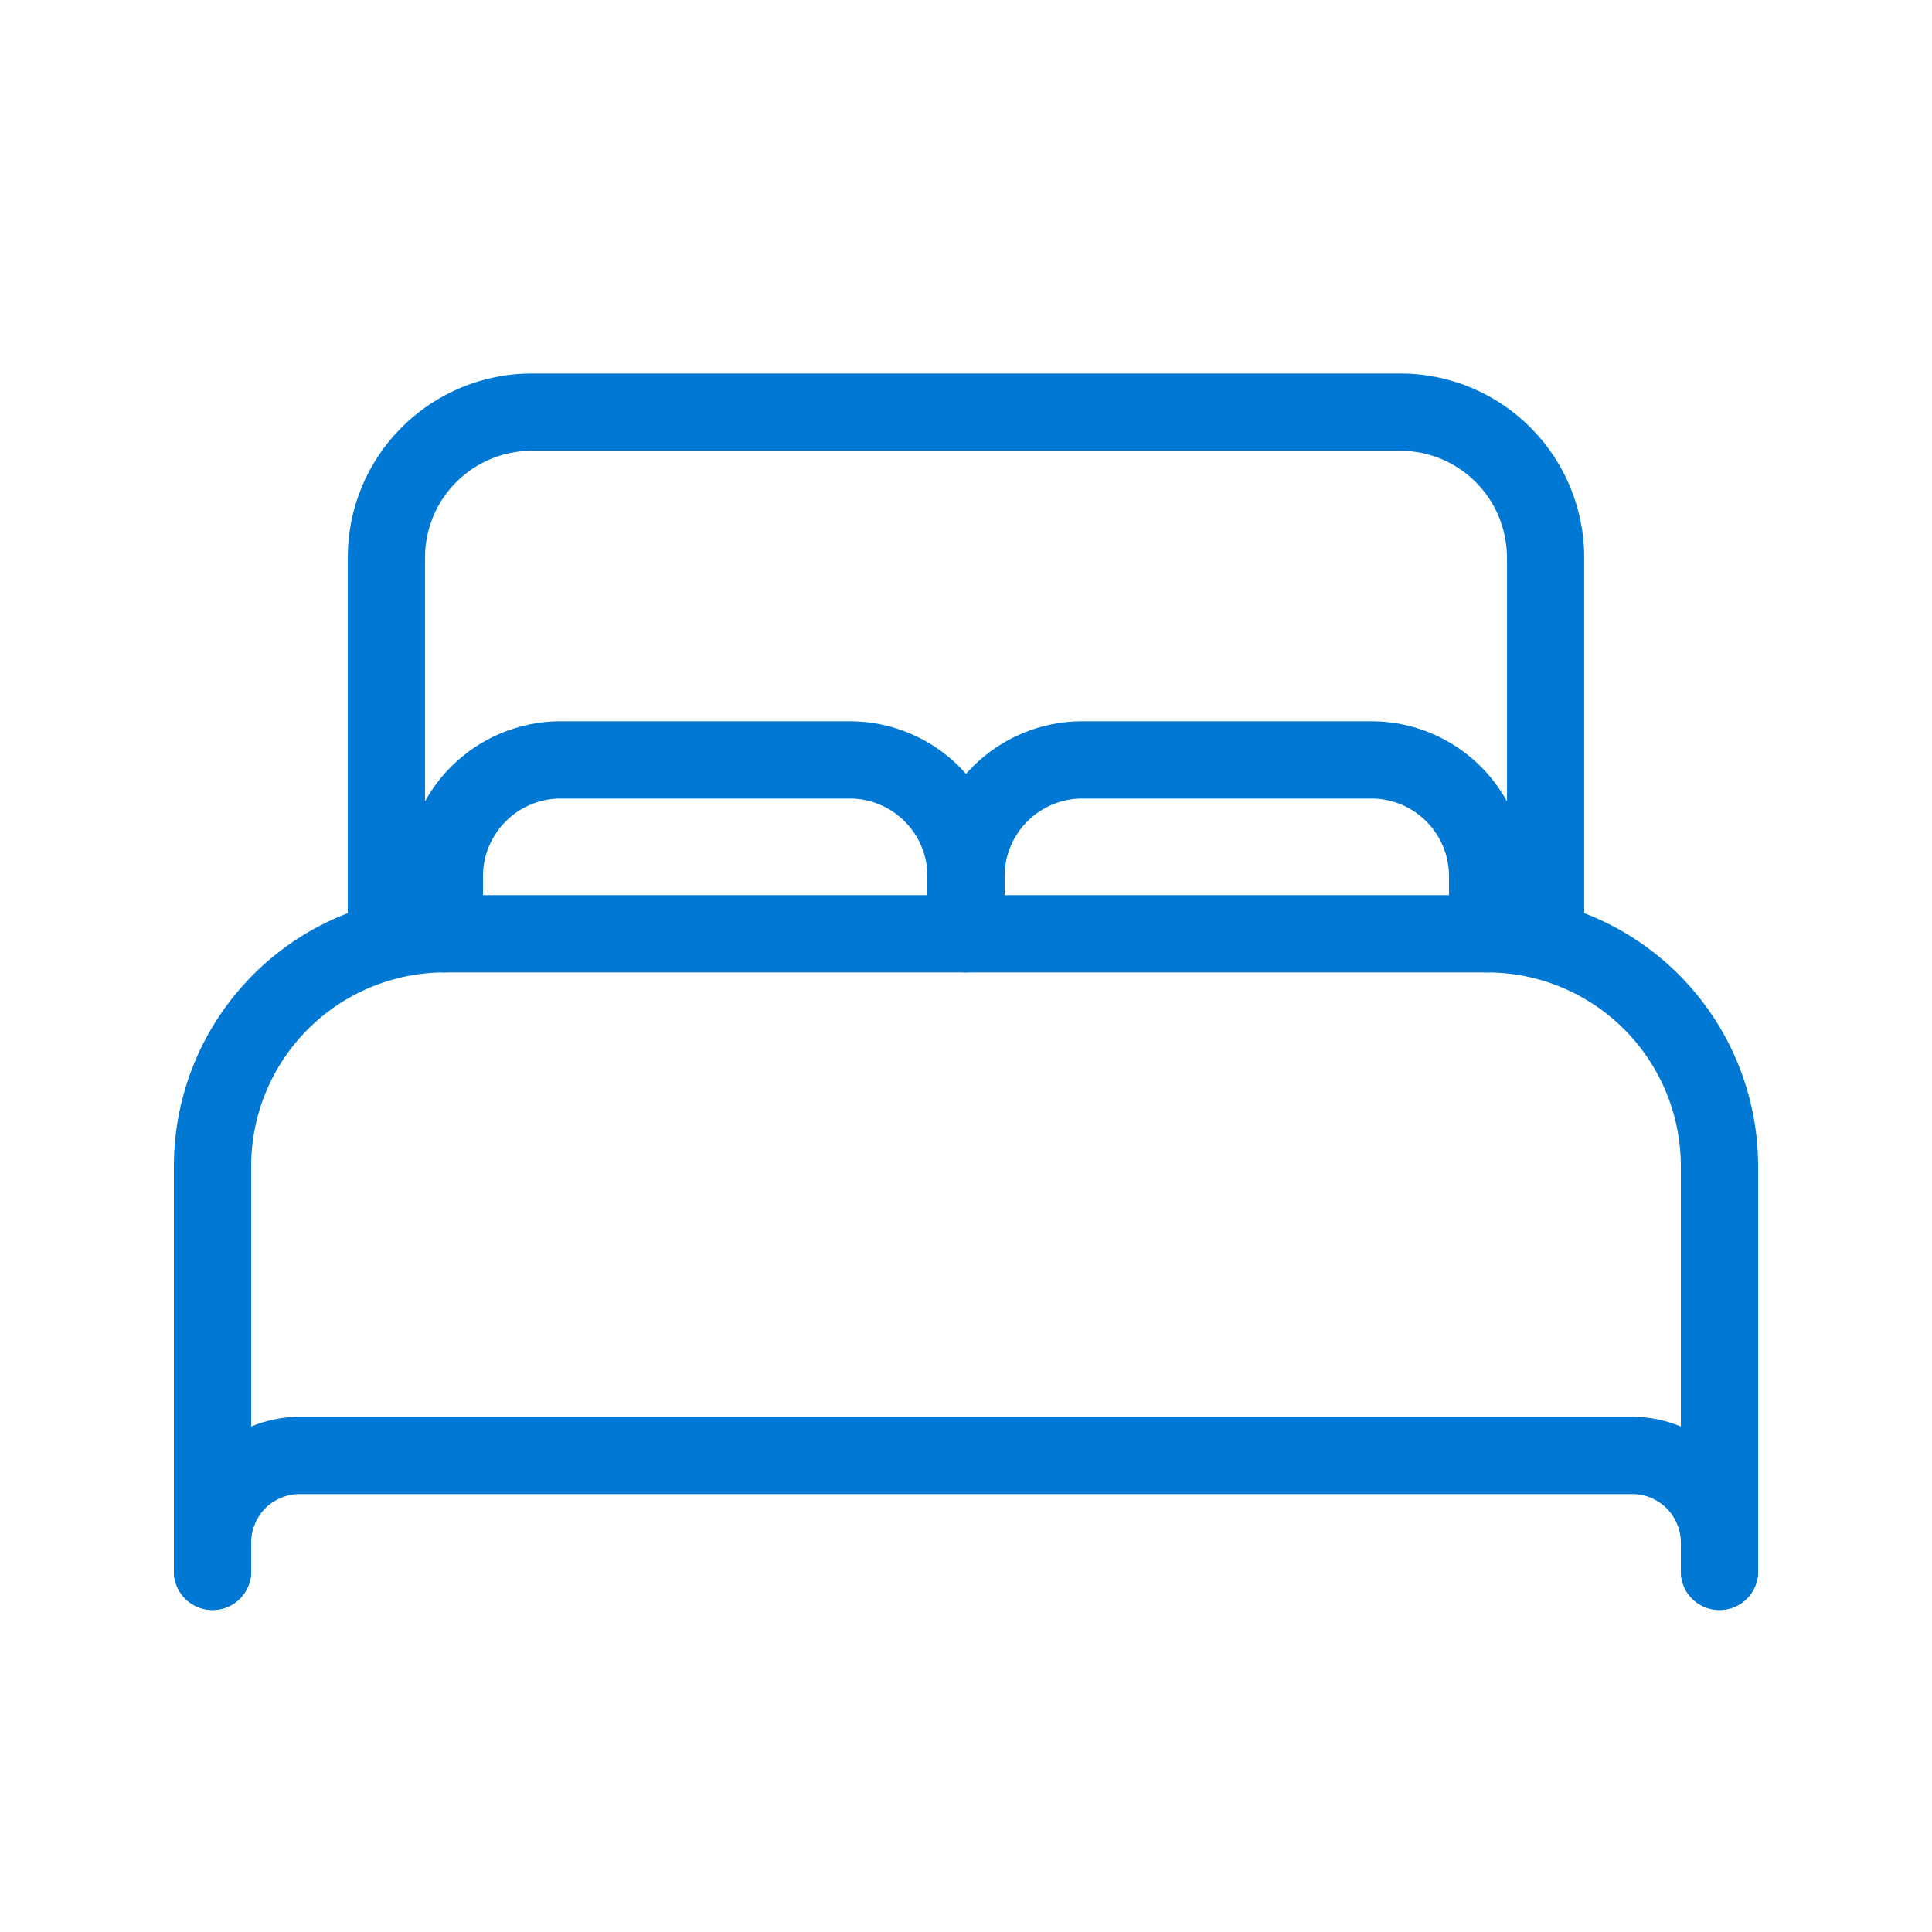 <svg width="25" height="25" viewBox="0 0 25 25" fill="none" xmlns="http://www.w3.org/2000/svg">
<path d="M2.75 20.333V15.083C2.752 14.288 3.069 13.526 3.631 12.964C4.193 12.402 4.955 12.085 5.75 12.083H19.25C20.045 12.085 20.807 12.402 21.369 12.964C21.931 13.526 22.248 14.288 22.25 15.083V20.333M18.5 12.083H5V7.208C5.001 6.711 5.199 6.235 5.551 5.884C5.902 5.533 6.378 5.334 6.875 5.333H18.125C18.622 5.334 19.098 5.533 19.449 5.884C19.8 6.235 19.998 6.711 20 7.208V12.083H18.5Z" stroke="#0078D4" stroke-linecap="round" stroke-linejoin="round"/>
<path d="M2.75 20.333V19.958C2.751 19.66 2.87 19.374 3.08 19.163C3.291 18.953 3.577 18.834 3.875 18.833H21.125C21.423 18.834 21.709 18.953 21.919 19.163C22.13 19.374 22.249 19.66 22.25 19.958V20.333M5.75 12.083V11.333C5.751 10.935 5.91 10.555 6.191 10.274C6.472 9.993 6.853 9.834 7.25 9.833H11C11.398 9.834 11.778 9.993 12.059 10.274C12.341 10.555 12.499 10.935 12.5 11.333M12.5 11.333V12.083M12.5 11.333C12.501 10.935 12.659 10.555 12.941 10.274C13.222 9.993 13.602 9.834 14 9.833H17.75C18.148 9.834 18.528 9.993 18.809 10.274C19.09 10.555 19.249 10.935 19.25 11.333V12.083" stroke="#0078D4" stroke-linecap="round" stroke-linejoin="round"/>
</svg>
